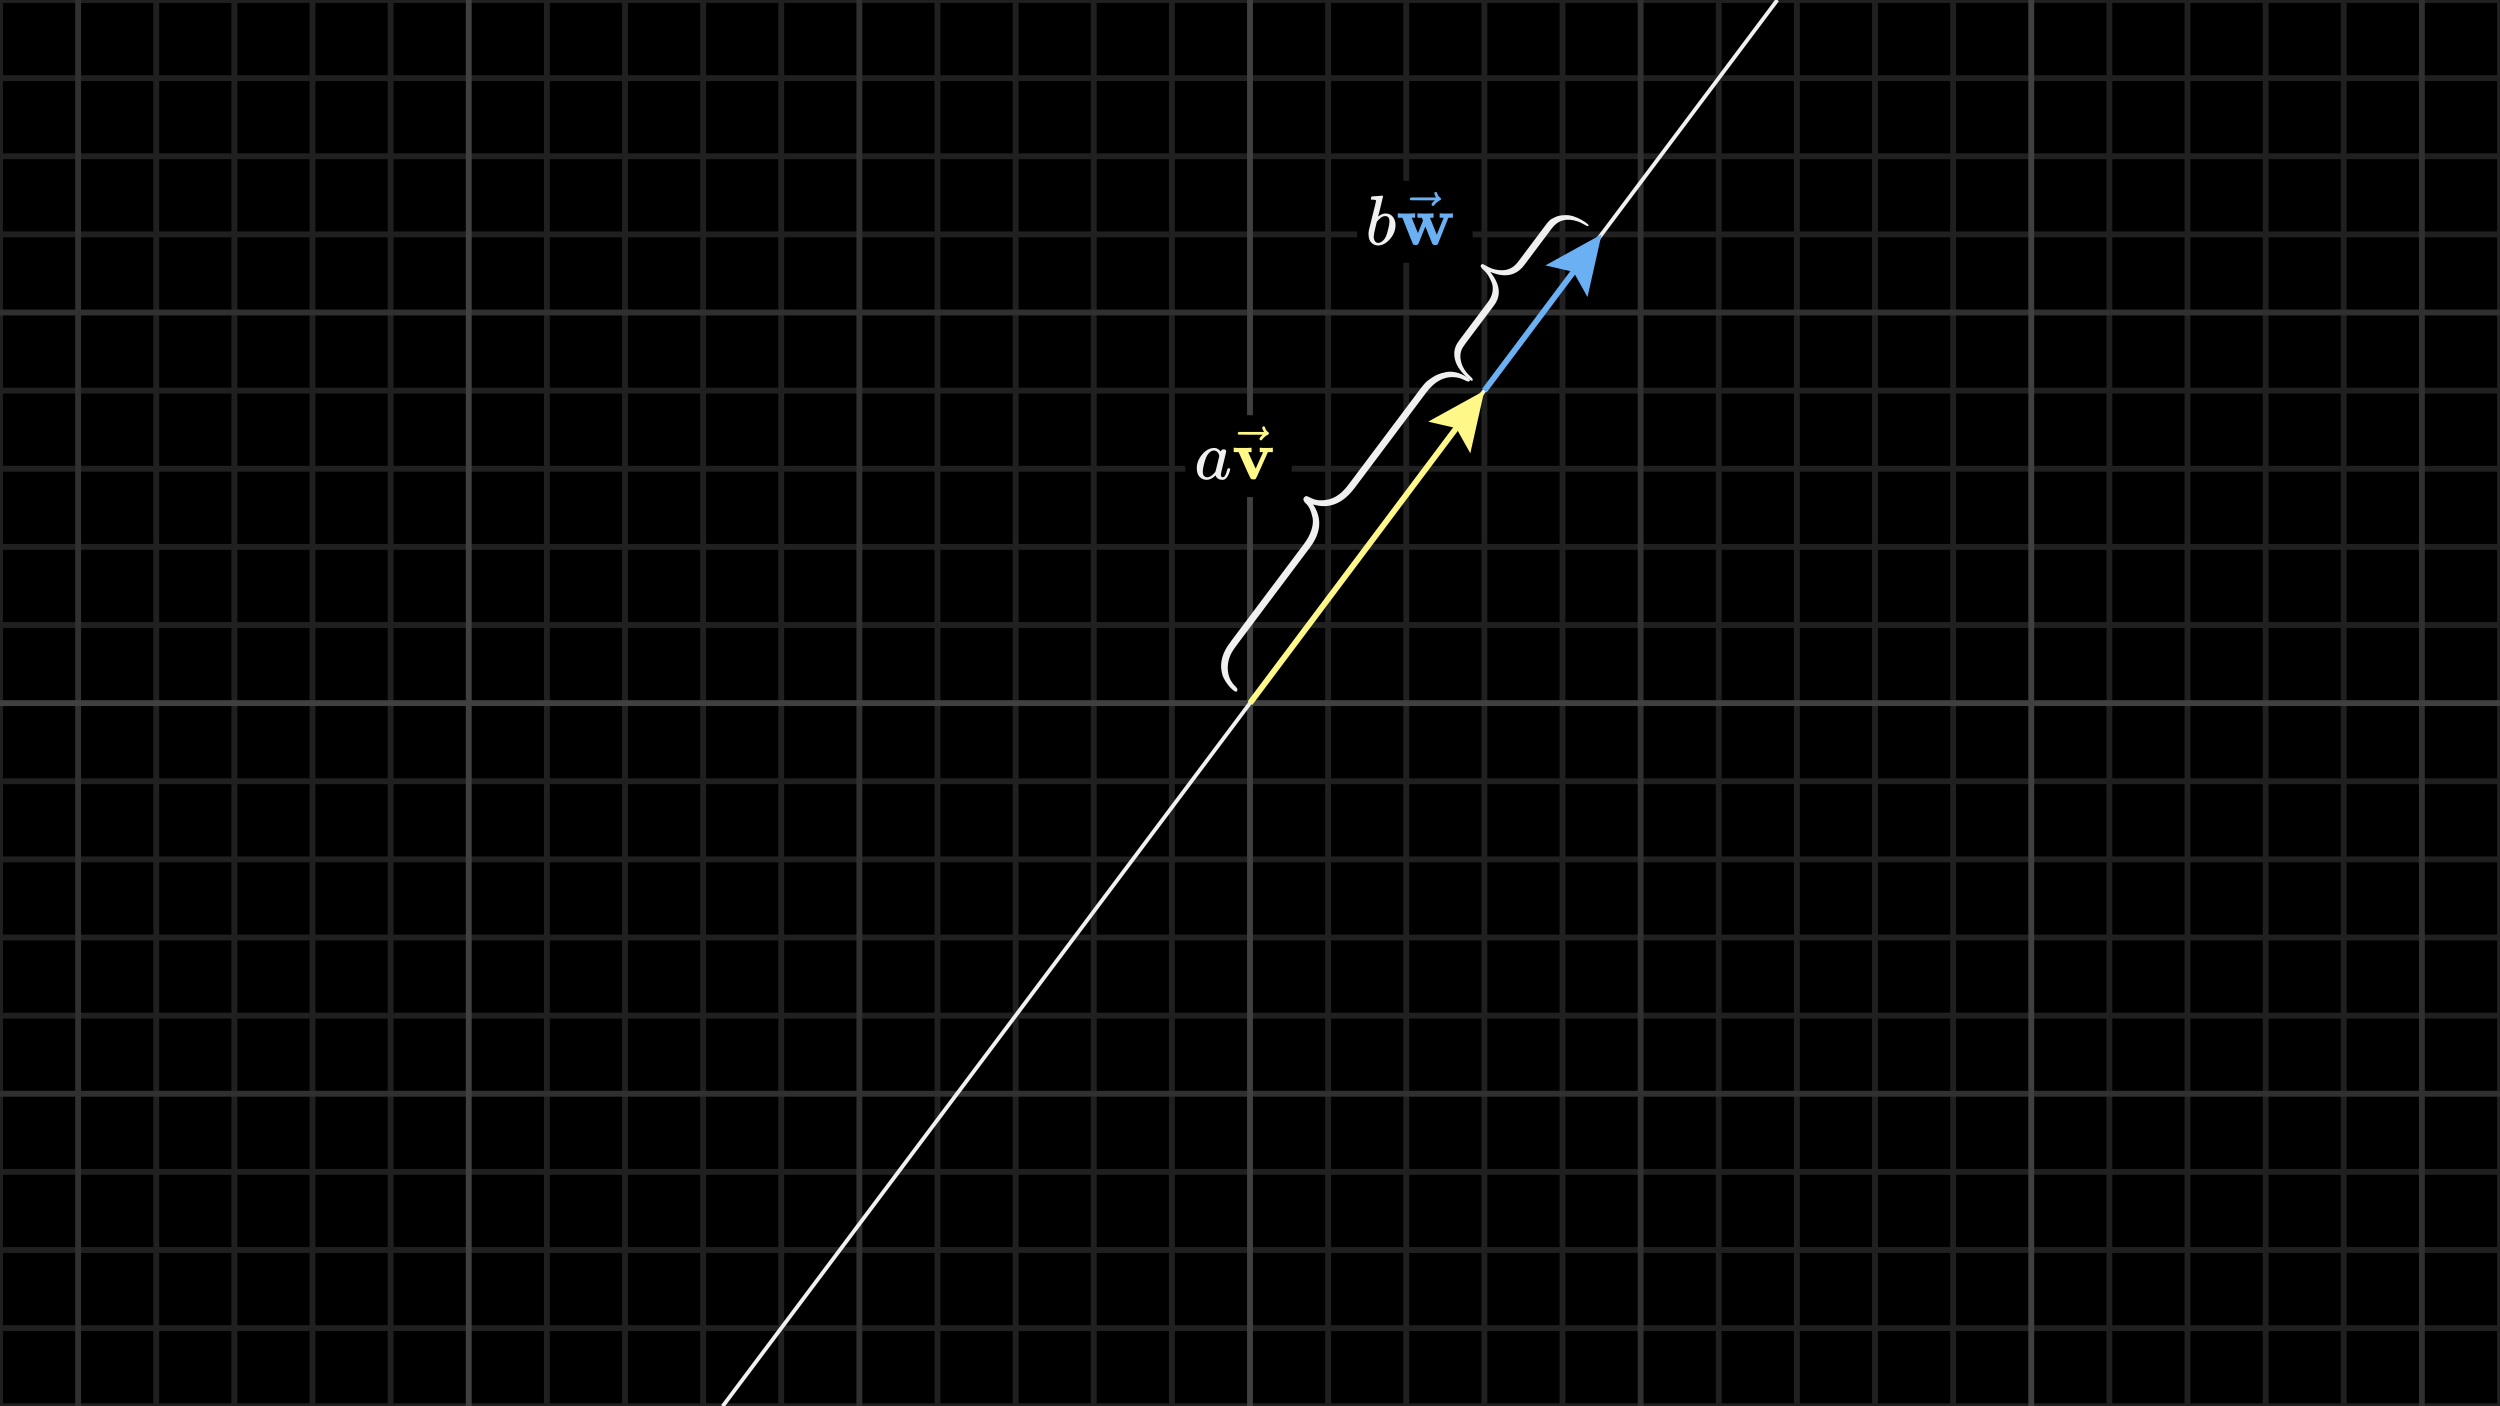 <svg xmlns="http://www.w3.org/2000/svg" width="640" height="360" fill="none" class="frame responsive" viewBox="0 0 640 360" id="LinearCombinationLinearlyDependent" style="fill-opacity: 1; opacity: 1; font: 16px / 22.4px Inter, sans-serif; stroke: none; stroke-width: 1px; stroke-opacity: 1; vector-effect: none; transform: none;"><g><rect x="0" y="0" width="640" height="360" style="fill: rgb(0, 0, 0);"></rect><svg xmlns="http://www.w3.org/2000/svg" width="640" height="360" x="0" y="0" fill="none" class="frame grid plot-grid-based" viewBox="-16 -9 32 18" preserveAspectRatio="none" style="max-width: 640px; margin-right: auto;"><rect x="-16" y="-9" width="32" height="18" style="fill: rgba(0, 0, 0, 0); stroke: none;"></rect><g><g class="grid-lines" style="stroke-width: 1.5px;"><g class="tertiary"><line x1="-16" y1="-9" x2="16" y2="-9" style="stroke: rgb(32, 32, 32); stroke-width: 0.075px;"></line><line x1="-16" y1="-8" x2="16" y2="-8" style="stroke: rgb(32, 32, 32); stroke-width: 0.075px;"></line><line x1="-16" y1="-7" x2="16" y2="-7" style="stroke: rgb(32, 32, 32); stroke-width: 0.075px;"></line><line x1="-16" y1="-6" x2="16" y2="-6" style="stroke: rgb(32, 32, 32); stroke-width: 0.075px;"></line><line x1="-16" y1="-4" x2="16" y2="-4" style="stroke: rgb(32, 32, 32); stroke-width: 0.075px;"></line><line x1="-16" y1="-3" x2="16" y2="-3" style="stroke: rgb(32, 32, 32); stroke-width: 0.075px;"></line><line x1="-16" y1="-2" x2="16" y2="-2" style="stroke: rgb(32, 32, 32); stroke-width: 0.075px;"></line><line x1="-16" y1="-1" x2="16" y2="-1" style="stroke: rgb(32, 32, 32); stroke-width: 0.075px;"></line><line x1="-16" y1="1" x2="16" y2="1" style="stroke: rgb(32, 32, 32); stroke-width: 0.075px;"></line><line x1="-16" y1="2" x2="16" y2="2" style="stroke: rgb(32, 32, 32); stroke-width: 0.075px;"></line><line x1="-16" y1="3" x2="16" y2="3" style="stroke: rgb(32, 32, 32); stroke-width: 0.075px;"></line><line x1="-16" y1="4" x2="16" y2="4" style="stroke: rgb(32, 32, 32); stroke-width: 0.075px;"></line><line x1="-16" y1="6" x2="16" y2="6" style="stroke: rgb(32, 32, 32); stroke-width: 0.075px;"></line><line x1="-16" y1="7" x2="16" y2="7" style="stroke: rgb(32, 32, 32); stroke-width: 0.075px;"></line><line x1="-16" y1="8" x2="16" y2="8" style="stroke: rgb(32, 32, 32); stroke-width: 0.075px;"></line><line x1="-16" y1="9" x2="16" y2="9" style="stroke: rgb(32, 32, 32); stroke-width: 0.075px;"></line></g><g class="tertiary"><line x1="-16" y1="-9" x2="-16" y2="9" style="stroke: rgb(32, 32, 32); stroke-width: 0.075px;"></line><line x1="-14" y1="-9" x2="-14" y2="9" style="stroke: rgb(32, 32, 32); stroke-width: 0.075px;"></line><line x1="-13" y1="-9" x2="-13" y2="9" style="stroke: rgb(32, 32, 32); stroke-width: 0.075px;"></line><line x1="-12" y1="-9" x2="-12" y2="9" style="stroke: rgb(32, 32, 32); stroke-width: 0.075px;"></line><line x1="-11" y1="-9" x2="-11" y2="9" style="stroke: rgb(32, 32, 32); stroke-width: 0.075px;"></line><line x1="-9" y1="-9" x2="-9" y2="9" style="stroke: rgb(32, 32, 32); stroke-width: 0.075px;"></line><line x1="-8" y1="-9" x2="-8" y2="9" style="stroke: rgb(32, 32, 32); stroke-width: 0.075px;"></line><line x1="-7" y1="-9" x2="-7" y2="9" style="stroke: rgb(32, 32, 32); stroke-width: 0.075px;"></line><line x1="-6" y1="-9" x2="-6" y2="9" style="stroke: rgb(32, 32, 32); stroke-width: 0.075px;"></line><line x1="-4" y1="-9" x2="-4" y2="9" style="stroke: rgb(32, 32, 32); stroke-width: 0.075px;"></line><line x1="-3" y1="-9" x2="-3" y2="9" style="stroke: rgb(32, 32, 32); stroke-width: 0.075px;"></line><line x1="-2" y1="-9" x2="-2" y2="9" style="stroke: rgb(32, 32, 32); stroke-width: 0.075px;"></line><line x1="-1" y1="-9" x2="-1" y2="9" style="stroke: rgb(32, 32, 32); stroke-width: 0.075px;"></line><line x1="1" y1="-9" x2="1" y2="9" style="stroke: rgb(32, 32, 32); stroke-width: 0.075px;"></line><line x1="2" y1="-9" x2="2" y2="9" style="stroke: rgb(32, 32, 32); stroke-width: 0.075px;"></line><line x1="3" y1="-9" x2="3" y2="9" style="stroke: rgb(32, 32, 32); stroke-width: 0.075px;"></line><line x1="4" y1="-9" x2="4" y2="9" style="stroke: rgb(32, 32, 32); stroke-width: 0.075px;"></line><line x1="6" y1="-9" x2="6" y2="9" style="stroke: rgb(32, 32, 32); stroke-width: 0.075px;"></line><line x1="7" y1="-9" x2="7" y2="9" style="stroke: rgb(32, 32, 32); stroke-width: 0.075px;"></line><line x1="8" y1="-9" x2="8" y2="9" style="stroke: rgb(32, 32, 32); stroke-width: 0.075px;"></line><line x1="9" y1="-9" x2="9" y2="9" style="stroke: rgb(32, 32, 32); stroke-width: 0.075px;"></line><line x1="11" y1="-9" x2="11" y2="9" style="stroke: rgb(32, 32, 32); stroke-width: 0.075px;"></line><line x1="12" y1="-9" x2="12" y2="9" style="stroke: rgb(32, 32, 32); stroke-width: 0.075px;"></line><line x1="13" y1="-9" x2="13" y2="9" style="stroke: rgb(32, 32, 32); stroke-width: 0.075px;"></line><line x1="14" y1="-9" x2="14" y2="9" style="stroke: rgb(32, 32, 32); stroke-width: 0.075px;"></line><line x1="16" y1="-9" x2="16" y2="9" style="stroke: rgb(32, 32, 32); stroke-width: 0.075px;"></line></g><g class="secondary"><line x1="-16" y1="-5" x2="16" y2="-5" style="stroke: rgb(48, 48, 48); stroke-width: 0.075px;"></line><line x1="-16" y1="5" x2="16" y2="5" style="stroke: rgb(48, 48, 48); stroke-width: 0.075px;"></line></g><g class="secondary"><line x1="-15" y1="-9" x2="-15" y2="9" style="stroke: rgb(48, 48, 48); stroke-width: 0.075px;"></line><line x1="-5" y1="-9" x2="-5" y2="9" style="stroke: rgb(48, 48, 48); stroke-width: 0.075px;"></line><line x1="5" y1="-9" x2="5" y2="9" style="stroke: rgb(48, 48, 48); stroke-width: 0.075px;"></line><line x1="15" y1="-9" x2="15" y2="9" style="stroke: rgb(48, 48, 48); stroke-width: 0.075px;"></line></g><g class="primary"><line x1="-16" y1="0" x2="16" y2="0" style="stroke: rgb(64, 64, 64); stroke-width: 0.075px;"></line></g><g class="primary"><line x1="-10" y1="-9" x2="-10" y2="9" style="stroke: rgb(64, 64, 64); stroke-width: 0.075px;"></line><line x1="0" y1="-9" x2="0" y2="9" style="stroke: rgb(64, 64, 64); stroke-width: 0.075px;"></line><line x1="10" y1="-9" x2="10" y2="9" style="stroke: rgb(64, 64, 64); stroke-width: 0.075px;"></line></g></g><g></g><g><g class="function-group"></g></g></g><g></g></svg><g><line x1="0" y1="180" x2="640" y2="180" stroke-width="1.5px" stroke="none"></line><line x1="320" y1="0" x2="320" y2="360" stroke-width="1.5px" stroke="none"></line></g><svg xmlns="http://www.w3.org/2000/svg" width="640" height="360" x="0" y="0" fill="none" class="frame responsive grid plot-grid-based" viewBox="-16 -9 32 18" preserveAspectRatio="none"><rect x="-16" y="-9" width="32" height="18" style="fill: rgba(0, 0, 0, 0); stroke: none;"></rect><g><g transform="matrix(3, -4, 1.5, -2, 3, -4)"></g><g></g><g><g class="function-group"></g></g></g><g></g></svg><line x1="185" y1="360" x2="455" y2="0" stroke="rgb(240, 240, 240)"></line><path d="M 0 0.5 L 10 5 L 0 9.5 L 2 5 z" fill="rgb(106, 176, 243)" stroke="none" transform="translate(395,67.5) rotate(-53.13) scale(1.5)"></path><line x1="380" y1="100" x2="407.6" y2="63.2" stroke-width="1.5px" stroke="rgb(106, 176, 243)"></line><path d="M 0 0.5 L 10 5 L 0 9.5 L 2 5 z" fill="rgb(255, 248, 136)" stroke="none" transform="translate(365,107.5) rotate(-53.13) scale(1.5)"></path><line x1="320" y1="180" x2="377.6" y2="103.2" stroke-width="1.5px" stroke="rgb(255, 248, 136)"></line><g transform="matrix(-0.667, 0.889, -0.8, -0.6, 376.8, 97.6)"><path d="M0.123 0.497C0.38 0.497 0.545 0.604 0.618 0.818C0.691 1.031 0.77 1.402 0.855 1.929C0.941 2.456 1.067 2.916 1.237 3.312C2.446 6.176 4.843 7.608 8.427 7.608L35.86 7.608C40.42 7.608 43.346 9.596 44.64 13.571C45.933 9.596 48.712 7.608 52.975 7.608L80.748 7.608C81.786 7.608 82.572 7.575 83.101 7.509C84.586 7.278 85.869 6.641 86.95 5.595C88.032 4.55 88.679 3.254 88.891 1.706C88.891 1.673 88.902 1.578 88.923 1.423C88.944 1.267 88.965 1.155 88.986 1.09C89.007 1.023 89.04 0.933 89.083 0.818C89.127 0.702 89.205 0.62 89.316 0.571C89.426 0.521 89.548 0.497 89.681 0.497C90.233 0.497 89.842 4.164 88.509 6.087C87.175 8.009 85.239 9.093 82.7 9.337C82.273 9.37 81.644 9.386 80.812 9.386L53.294 9.386C51.852 9.386 50.59 9.604 49.508 10.04C48.426 10.477 47.625 11.04 47.106 11.732C46.587 12.423 46.211 13.004 45.977 13.473C45.743 13.942 45.584 14.415 45.5 14.893C45.5 14.992 45.488 15.136 45.467 15.325C45.446 15.514 45.409 15.666 45.356 15.782C45.303 15.897 45.256 16.013 45.213 16.127C45.171 16.243 45.097 16.333 44.99 16.399C44.884 16.464 44.767 16.498 44.64 16.498C44.471 16.498 44.332 16.474 44.227 16.424C44.122 16.374 44.041 16.284 43.988 16.152C43.935 16.021 43.898 15.885 43.877 15.745C43.856 15.606 43.824 15.42 43.782 15.189C43.739 14.958 43.697 14.745 43.654 14.547C43.357 13.329 42.69 12.23 41.651 11.25C40.611 10.271 39.285 9.683 37.674 9.485C37.25 9.419 36.614 9.386 35.766 9.386L8.81 9.386C7.959 9.386 7.279 9.357 6.77 9.3C6.261 9.243 5.55 9.023 4.636 8.64C3.722 8.257 2.901 7.699 2.174 6.966C-0.241 4.94 -0.295 0.497 0.126 0.497L0.123 0.497Z" fill="rgb(240, 240, 240)" style="transform: none;"></path></g><g transform="matrix(1, 0, 0, 1, 316.4, 114.8)" id="a\vec{\mathbf{v}}"><g transform="matrix(1, 0, 0, 1, -10.622, -7.473)"><rect x="-2.348" y="-1.025" width="27.244" height="20.946" fill="rgb(0, 0, 0)" style="transform: none;"></rect><svg xmlns="http://www.w3.org/2000/svg" width="2.57ex" height="1.939ex" role="img" focusable="false" viewBox="0 -847 1136 857" xmlns:xlink="http://www.w3.org/1999/xlink" aria-hidden="true" class="tex mathjax" style="vertical-align: -0.023ex; transform: none;" transform=" scale(1.333)"><g stroke="rgb(240, 240, 240)" fill="rgb(240, 240, 240)" stroke-width="0px" transform="matrix(1, 0, 0, -1, 0, 0)"><g data-mml-node="math" style="transform: none;"><g data-mml-node="mi"><path id="MJX-1-TEX-I-1D44E" d="M33 157Q33 258 109 349T280 441Q331 441 370 392Q386 422 416 422Q429 422 439 414T449 394Q449 381 412 234T374 68Q374 43 381 35T402 26Q411 27 422 35Q443 55 463 131Q469 151 473 152Q475 153 483 153H487Q506 153 506 144Q506 138 501 117T481 63T449 13Q436 0 417 -8Q409 -10 393 -10Q359 -10 336 5T306 36L300 51Q299 52 296 50Q294 48 292 46Q233 -10 172 -10Q117 -10 75 30T33 157ZM351 328Q351 334 346 350T323 385T277 405Q242 405 210 374T160 293Q131 214 119 129Q119 126 119 118T118 106Q118 61 136 44T179 26Q217 26 254 59T298 110Q300 114 325 217T351 328Z" data-c="1D44E"></path></g><g data-mml-node="TeXAtom" data-mjx-texclass="ORD" transform="matrix(1, 0, 0, 1, 529, 0)" style="fill: rgb(255, 248, 136);"><g data-mml-node="mover" style="transform: none;"><g data-mml-node="TeXAtom" data-mjx-texclass="ORD"><g data-mml-node="mi"><path id="MJX-1-TEX-B-1D42F" d="M401 444Q413 441 495 441Q568 441 574 444H580V382H510L409 156Q348 18 339 6Q331 -4 320 -4Q318 -4 313 -4T303 -3H288Q273 -3 264 12T221 102Q206 135 197 156L96 382H26V444H34Q49 441 145 441Q252 441 270 444H279V382H231L284 264Q335 149 338 149Q338 150 389 264T442 381Q442 382 418 382H394V444H401Z" data-c="1D42F"></path></g></g><g data-mml-node="mo" transform="matrix(1, 0, 0, 1, 53.5, 33)"><path id="MJX-1-TEX-N-20D7" d="M377 694Q377 702 382 708T397 714Q404 714 409 709Q414 705 419 690Q429 653 460 633Q471 626 471 615Q471 606 468 603T454 594Q411 572 379 531Q377 529 374 525T369 519T364 517T357 516Q350 516 344 521T337 536Q337 555 384 595H213L42 596Q29 605 29 615Q29 622 42 635H401Q377 673 377 694Z" data-c="20D7" style="transform: none;"></path></g></g></g></g></g></svg></g></g><g transform="matrix(-0.5, 0.667, -0.8, -0.6, 406.8, 57.6)"><path d="M0.183 -2.6147e-06C0.417 -2.60447e-06 0.566 0.107 0.633 0.321C0.699 0.534 0.771 0.905 0.848 1.432C0.926 1.959 1.041 2.419 1.195 2.815C2.294 5.679 4.473 7.111 7.731 7.111L21.761 7.111C25.906 7.111 28.566 9.099 29.743 13.074C30.918 9.099 33.445 7.111 37.32 7.111L51.659 7.111C52.603 7.111 53.317 7.078 53.798 7.012C55.148 6.781 56.314 6.144 57.297 5.098C58.28 4.053 58.868 2.757 59.062 1.209C59.062 1.176 59.072 1.081 59.091 0.926C59.11 0.77 59.129 0.658 59.149 0.593C59.168 0.526 59.198 0.436 59.237 0.321C59.277 0.205 59.348 0.123 59.448 0.074C59.548 0.024 59.658 -1.49641e-08 59.78 -9.63126e-09C60.282 1.23119e-08 59.926 3.667 58.714 5.59C57.501 7.512 55.741 8.596 53.433 8.84C53.045 8.873 52.473 8.889 51.717 8.889L37.61 8.889C36.299 8.889 35.152 9.107 34.168 9.543C33.185 9.98 32.456 10.543 31.984 11.235C31.512 11.926 31.17 12.507 30.958 12.976C30.746 13.445 30.6 13.918 30.525 14.396C30.525 14.495 30.514 14.639 30.495 14.828C30.476 15.017 30.442 15.169 30.394 15.285C30.346 15.4 30.303 15.516 30.264 15.63C30.226 15.746 30.158 15.836 30.061 15.902C29.965 15.967 29.858 16.001 29.743 16.001C29.589 16.001 29.463 15.977 29.367 15.927C29.271 15.877 29.198 15.787 29.15 15.655C29.102 15.524 29.068 15.388 29.049 15.248C29.03 15.109 29.001 14.923 28.963 14.692C28.924 14.461 28.886 14.248 28.847 14.05C28.577 12.832 27.97 11.733 27.026 10.753C26.08 9.774 24.875 9.186 23.41 8.988C23.025 8.922 22.446 8.889 21.675 8.889L8.078 8.889C7.304 8.889 6.686 8.86 6.223 8.803C5.761 8.746 5.114 8.526 4.283 8.143C3.452 7.76 2.706 7.202 2.045 6.469C-0.151 4.443 -0.199 -2.6314e-06 0.183 -2.6147e-06Z" fill="rgb(240, 240, 240)" style="transform: none;"></path></g><g transform="matrix(1, 0, 0, 1, 361.4, 54.8)" id="b\vec{\mathbf{w}}"><g transform="matrix(1, 0, 0, 1, -11.787, -7.483)"><rect x="-2.208" y="-1.026" width="29.573" height="20.965" fill="rgb(0, 0, 0)" style="transform: none;"></rect><svg xmlns="http://www.w3.org/2000/svg" width="2.851ex" height="1.941ex" role="img" focusable="false" viewBox="0 -847 1260 858" xmlns:xlink="http://www.w3.org/1999/xlink" aria-hidden="true" class="tex mathjax" style="vertical-align: -0.025ex; transform: none;" transform=" scale(1.333)"><g stroke="rgb(240, 240, 240)" fill="rgb(240, 240, 240)" stroke-width="0px" transform="matrix(1, 0, 0, -1, 0, 0)"><g data-mml-node="math" style="transform: none;"><g data-mml-node="mi"><path id="MJX-3-TEX-I-1D44F" d="M73 647Q73 657 77 670T89 683Q90 683 161 688T234 694Q246 694 246 685T212 542Q204 508 195 472T180 418L176 399Q176 396 182 402Q231 442 283 442Q345 442 383 396T422 280Q422 169 343 79T173 -11Q123 -11 82 27T40 150V159Q40 180 48 217T97 414Q147 611 147 623T109 637Q104 637 101 637H96Q86 637 83 637T76 640T73 647ZM336 325V331Q336 405 275 405Q258 405 240 397T207 376T181 352T163 330L157 322L136 236Q114 150 114 114Q114 66 138 42Q154 26 178 26Q211 26 245 58Q270 81 285 114T318 219Q336 291 336 325Z" data-c="1D44F"></path></g><g data-mml-node="TeXAtom" data-mjx-texclass="ORD" transform="matrix(1, 0, 0, 1, 429, 0)" style="fill: rgb(106, 176, 243);"><g data-mml-node="mover" style="transform: none;"><g data-mml-node="TeXAtom" data-mjx-texclass="ORD"><g data-mml-node="mi"><path id="MJX-3-TEX-B-1D430" d="M624 444Q636 441 722 441Q797 441 800 444H805V382H741L593 11Q592 10 590 8T586 4T584 2T581 0T579 -2T575 -3T571 -3T567 -4T561 -4T553 -4H542Q525 -4 518 6T490 70Q474 110 463 137L415 257L367 137Q357 111 341 72Q320 17 313 7T289 -4H277Q259 -4 253 -2T238 11L90 382H25V444H32Q47 441 140 441Q243 441 261 444H270V382H222L310 164L382 342L366 382H303V444H310Q322 441 407 441Q508 441 523 444H531V382H506Q481 382 481 380Q482 376 529 259T577 142L674 382H617V444H624Z" data-c="1D430"></path></g></g><g data-mml-node="mo" transform="matrix(1, 0, 0, 1, 165.5, 33)"><path id="MJX-3-TEX-N-20D7" d="M377 694Q377 702 382 708T397 714Q404 714 409 709Q414 705 419 690Q429 653 460 633Q471 626 471 615Q471 606 468 603T454 594Q411 572 379 531Q377 529 374 525T369 519T364 517T357 516Q350 516 344 521T337 536Q337 555 384 595H213L42 596Q29 605 29 615Q29 622 42 635H401Q377 673 377 694Z" data-c="20D7" style="transform: none;"></path></g></g></g></g></g></svg></g></g></g><g><g class="control" transform="matrix(1, 0, 0, 1, 380, 100)"><circle cx="0" cy="0" r="3.5" class="point" style="fill: none; transform: none;"></circle><circle cx="0" cy="0" r="13" class="handle" style="fill: rgba(0, 0, 0, 0); opacity: 0; stroke: rgb(255, 248, 136); stroke-width: 2px; transform: none;"></circle></g><g class="control" transform="matrix(1, 0, 0, 1, 350, 140)"><circle cx="0" cy="0" r="3.5" class="point" style="fill: none; transform: none;"></circle><circle cx="0" cy="0" r="13" class="handle" style="fill: rgba(0, 0, 0, 0); opacity: 0; stroke: rgb(255, 248, 136); stroke-width: 2px; transform: none;"></circle></g></g></svg>